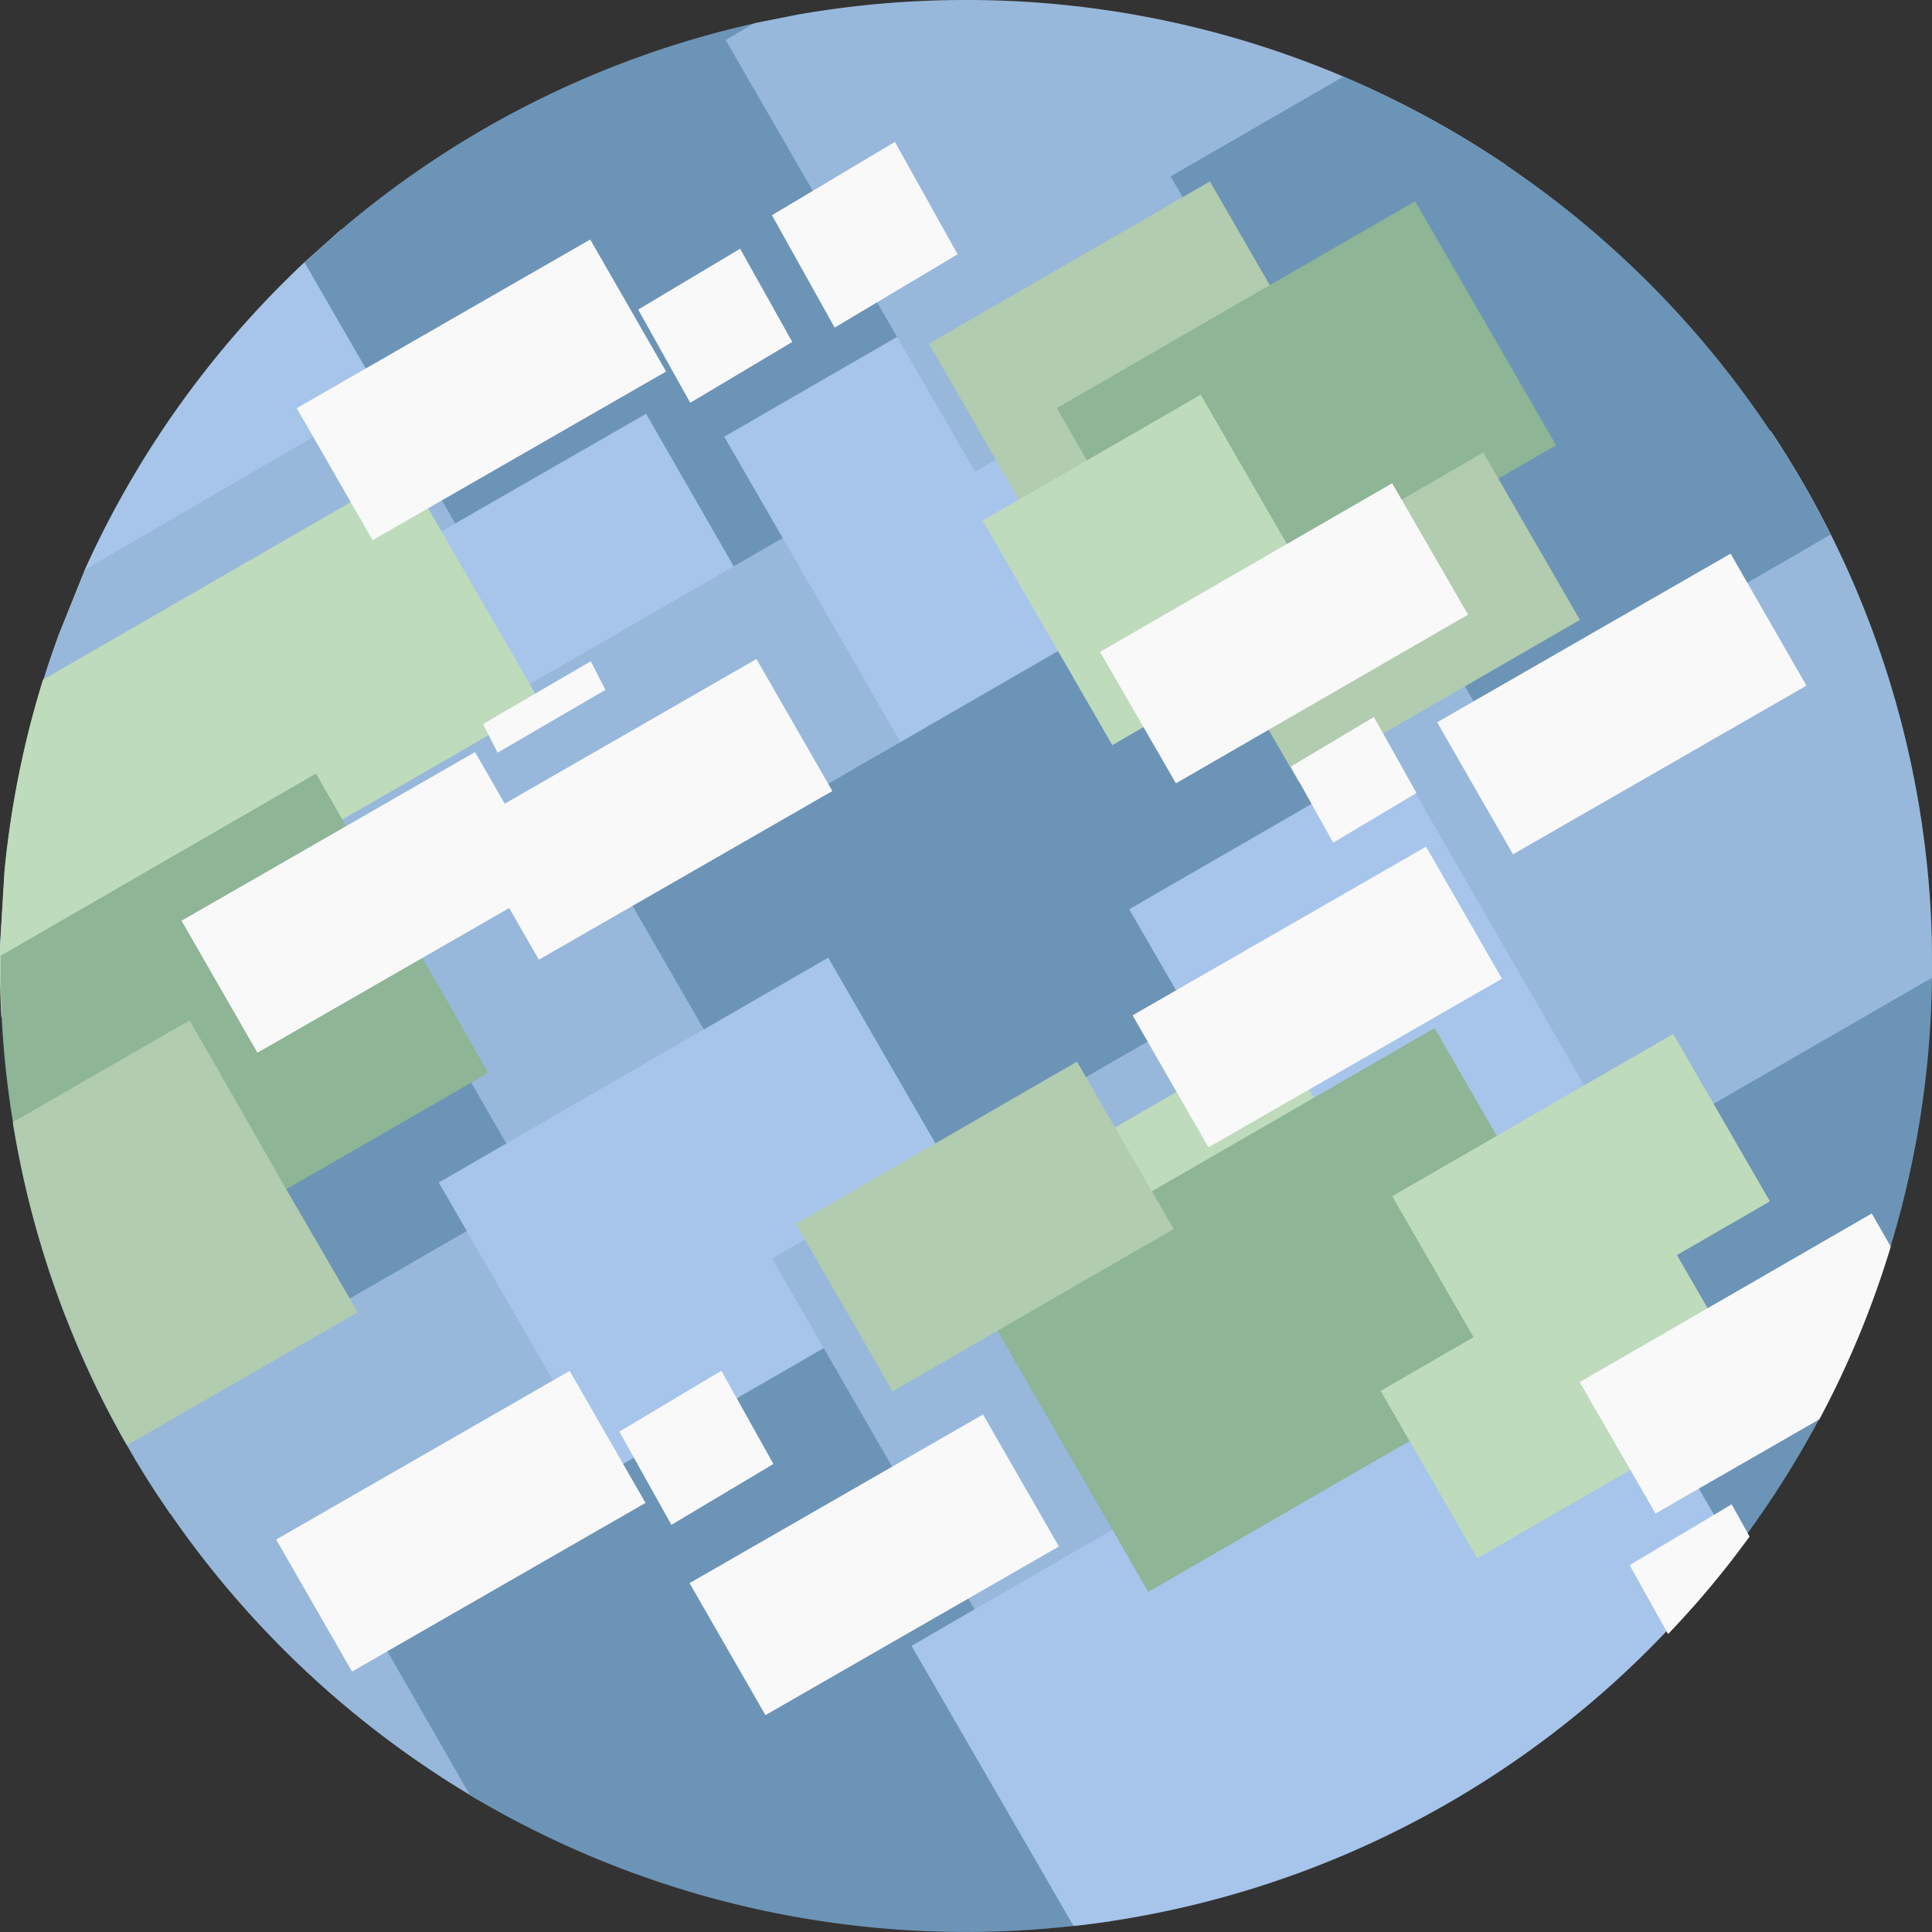 <svg id="Layer_5" data-name="Layer 5" xmlns="http://www.w3.org/2000/svg" viewBox="0 0 184.48 184.48"><rect x="0" y="0" width="184.48" height="184.48" fill="#333333" stroke="none"/><defs><style>.cls-1{fill:#a7c5eb;}.cls-2{fill:#97b8db;}.cls-3{fill:#6c94b7;}.cls-4{fill:#bedbbb;}.cls-5{fill:#8db596;}.cls-6{fill:#b1ccae;}.cls-7{fill:#f9f9f9;}</style></defs><title>HtE 2021 Full Earth Logo</title><g id="Full_Earth" data-name="Full Earth"><path class="cls-1" d="M569.59,295.87h0a92.61,92.61,0,0,1,20.91-29.25l3.56-3.18L602,277.16l5.86,10.15,4.16,7.22-4,2.33L587.63,308.6,574.84,316,567,302.34Z" transform="translate(-561.46 -241.55)"/><path class="cls-2" d="M628.79,316.67l-20.3,11.73-4.93,2.84-2.14,1.24h0l-1.61.93-17,9.84-11,6.36-2.58-4.47L564.43,337l-2.52-4.37-.43-.74h0l.43-7.17a91.57,91.57,0,0,1,3.67-18.21c.43-1.38.9-2.75,1.39-4.11l2.62-6.47h0L590.1,284l7.84-4.52,4-2.34,3-1.73,4.61,8,1.25,2.17,9.52,16.48,3.21,5.56,2.35,4.07Z" transform="translate(-561.46 -241.55)"/><path class="cls-3" d="M620.87,361.23,611,366.91l-.36.2-32.94,19-1.07-1.59c-.18-.26-.35-.52-.52-.79s-.35-.53-.51-.8c-.29-.45-.56-.89-.83-1.34a2.26,2.26,0,0,1-.16-.26c-.17-.27-.33-.54-.48-.82a1.5,1.5,0,0,1-.19-.32,4.49,4.49,0,0,1-.24-.42.89.89,0,0,1-.13-.23c-.27-.44-.52-.88-.76-1.33a89.62,89.62,0,0,1-5.12-11,91.32,91.32,0,0,1-5-18.39.77.77,0,0,1,0-.15,88.47,88.47,0,0,1-1.08-10.12c-.09-1.59-.13-3.2-.13-4.81,0-.32,0-.64,0-1s0-.66,0-1h0l.43-7.17,26.25-15.15,2.14-1.24,4.83,8.36.35.61.78,1.35,6.46,11.2.84,1.45,3.5,6.07,6.51,11.27,5.36,9.29Z" transform="translate(-561.46 -241.55)"/><path class="cls-3" d="M637.89,242.9,653.54,270,661,282.89l3.71,6.42L654,295.49l-12.6,7.28L635.71,306l-9.79,5.65-7,4.07-5.56-9.63L608,296.86l-4.16-7.21-5.86-10.15-7.44-12.89,3.56-3.18a91.81,91.81,0,0,1,39.44-19.66Z" transform="translate(-561.46 -241.55)"/><rect class="cls-1" x="591.32" y="287.78" width="42.91" height="42.91" transform="matrix(0.87, -0.5, 0.5, 0.87, -633.98, 106.26)"/><rect class="cls-2" x="598.86" y="299.15" width="65.87" height="47.61" transform="translate(-638.29 117.61) rotate(-30)"/><rect class="cls-1" x="642.65" y="265.69" width="53.53" height="62.49" transform="translate(-620.24 132.93) rotate(-30)"/><rect class="cls-3" x="628" y="308.77" width="63.01" height="42.98" transform="translate(-638.23 132.44) rotate(-30)"/><path class="cls-2" d="M630.2,400.1l-.18.11-22.89,13.21-.81-.48h0a92.74,92.74,0,0,1-28.57-26.81h0l-1.07-1.59c-.18-.26-.35-.52-.52-.79s-.35-.53-.51-.8c-.29-.45-.56-.89-.83-1.34a2.26,2.26,0,0,1-.16-.26c-.17-.27-.33-.54-.48-.82a1.5,1.5,0,0,1-.19-.32,4.49,4.49,0,0,1-.24-.42.89.89,0,0,1-.13-.23c-.27-.44-.52-.88-.76-1.33l22-12.69,11.2-6.46.36-.21,4.65,8.05,2.33,4,6.36,11,.89,1.54,4.38,7.58.19.33Z" transform="translate(-561.46 -241.55)"/><rect class="cls-1" x="611.23" y="340.87" width="42.91" height="42.91" transform="translate(-657.86 123.33) rotate(-30)"/><rect class="cls-1" x="611.23" y="340.87" width="42.91" height="42.91" transform="translate(-657.86 123.33) rotate(-30)"/><path class="cls-3" d="M672.65,422l-5.15,3h0c-1.17.17-2.35.33-3.53.45a92.32,92.32,0,0,1-56.82-12l-.81-.48h0l-10-17.42,23.11-13.34.36-.21,20.35-11.75,2-1.15,5.46,9.46,9,15.55,7.1,12.31Z" transform="translate(-561.46 -241.55)"/><rect class="cls-2" x="644.72" y="344.43" width="54.97" height="52.92" transform="translate(-656.85 144.24) rotate(-30)"/><rect class="cls-1" x="677.14" y="314.77" width="42.91" height="42.91" transform="translate(-635.98 152.79) rotate(-30)"/><path class="cls-3" d="M745.94,333.79c0,.38,0,.75,0,1.12h0a91.65,91.65,0,0,1-17.58,53h0l-1.63.94-15,8.66-8.2-14.2-7.11-12.31-3.8-6.6-2.38-4.11L696,357l17.7-10.22L725.53,340l19.25-11.11,1.11,1.91h0C745.92,331.78,745.94,332.78,745.94,333.79Z" transform="translate(-561.46 -241.55)"/><path class="cls-2" d="M633.5,243.77l-2.75,1.59L647.28,274l7.28,12.6,6.42-3.71,19.81-11.44,3-1.73,21.49-12.41a92,92,0,0,0-51.58-15.76,92.59,92.59,0,0,0-15.81,1.35Z" transform="translate(-561.46 -241.55)"/><path class="cls-2" d="M745.94,333.79c0,.38,0,.75,0,1.12h0l-29.36,16.95-.54-.93-2.38-4.12-17.32-30-1.75-3L690.11,306l8-4.61,4.35-2.51,28.07-16.2a90.61,90.61,0,0,1,5.74,9.89,91.66,91.66,0,0,1,9.64,38.16h0C745.92,331.78,745.94,332.78,745.94,333.79Z" transform="translate(-561.46 -241.55)"/><path class="cls-1" d="M727.13,389.62A92.21,92.21,0,0,1,667.5,425h0c-1.17.17-2.35.33-3.53.45L648.5,398.71l6-3.48,2-1.15,39.88-23,5.73-3.31,9.28-5.36,15.31,26.52Z" transform="translate(-561.46 -241.55)"/><path class="cls-3" d="M736.25,292.6l-27.64,16-.9.52-3.9,2.25-1.25-2.17-4.47-7.74-17.3-30-7.55-13.07,2.41-1.39,14.08-8.13a91.51,91.51,0,0,1,15.55,8.45,92.7,92.7,0,0,1,25.23,25.4A90.61,90.61,0,0,1,736.25,292.6Z" transform="translate(-561.46 -241.55)"/><path class="cls-4" d="M613.2,308.81l-5.08,2.93-2.94,1.7-8.92,5.15-2.15,1.23h0l-1.61.93-15.22,8.78L564.43,337l-2.84,1.65c-.09-1.59-.13-3.2-.13-4.81,0-.32,0-.64,0-1s0-.66,0-1h0l.43-7.17a91.57,91.57,0,0,1,3.67-18.21l2.82-1.63,25.28-14.59,6.59-3.81,1,1.77h0l1.26,2.17,4.16,7.21,5.36,9.27.53.91Z" transform="translate(-561.46 -241.55)"/><path class="cls-5" d="M608.06,344l-1.61.93-17.06,9.84-.59.34-21.07,12.17a91.32,91.32,0,0,1-5-18.39.77.77,0,0,1,0-.15,88.47,88.47,0,0,1-1.08-10.12c-.09-1.59-.13-3.2-.13-4.81,0-.32,0-.64,0-1l.44-.25,29.67-17.14,1.4,2.43.35.61h0l.77,1.34h0l6.47,11.2.1.17.74,1.28,3.5,6.07Z" transform="translate(-561.46 -241.55)"/><rect class="cls-4" x="659.1" y="346.79" width="30.99" height="18.46" transform="translate(-649.09 143.44) rotate(-30)"/><rect class="cls-5" x="659.48" y="350.17" width="50.59" height="32.95" transform="translate(-653.04 149.95) rotate(-30)"/><rect class="cls-4" x="695.82" y="365.38" width="30.99" height="18.46" transform="translate(-653.46 164.29) rotate(-30)"/><path class="cls-6" d="M595.6,366.86l-22,12.69c-.27-.44-.52-.88-.76-1.33a89.62,89.62,0,0,1-5.12-11,91.32,91.32,0,0,1-5-18.39.77.77,0,0,1,0-.15l5.83-3.36.59-.34,10.42-6,2.58,4.47.07.12L588.73,355l.07.12,6,10.32.07.12Z" transform="translate(-561.46 -241.55)"/><rect class="cls-6" x="640" y="349.43" width="30.99" height="18.46" transform="translate(-652.97 134.25) rotate(-30)"/><rect class="cls-4" x="696.93" y="346.79" width="30.99" height="18.46" transform="translate(-644.02 162.36) rotate(-30)"/><rect class="cls-6" x="652.69" y="265.39" width="30.99" height="18.46" transform="translate(-609.25 129.33) rotate(-30)"/><rect class="cls-5" x="666.45" y="268.84" width="39.51" height="26.91" transform="translate(-610.67 139.37) rotate(-30)"/><rect class="cls-4" x="659.86" y="283.59" width="24.04" height="24.76" transform="translate(-619.42 134.04) rotate(-30)"/><rect class="cls-6" x="678.79" y="291.27" width="30.99" height="18.46" transform="translate(-618.69 145.85) rotate(-30)"/><rect class="cls-7" x="577.96" y="319.18" width="32.21" height="14.49" transform="matrix(0.87, -0.5, 0.5, 0.87, -645.08, 99.21)"/><rect class="cls-7" x="604.73" y="310.33" width="32.21" height="14.49" transform="matrix(0.87, -0.5, 0.5, 0.87, -637.07, 111.41)"/><polygon class="cls-7" points="57.81 65.87 47.52 71.87 46.12 69.14 56.41 63.14 57.81 65.87"/><polygon class="cls-7" points="135.25 75.72 127.3 80.46 123.25 73.2 131.19 68.46 135.25 75.72"/><rect class="cls-7" x="667.96" y="294.78" width="32.21" height="14.49" transform="translate(-620.82 140.94) rotate(-30)"/><rect class="cls-7" x="697.38" y="300.31" width="32.21" height="14.49" transform="matrix(0.87, -0.5, 0.5, 0.87, -619.65, 156.39)"/><rect class="cls-7" x="668.41" y="328.18" width="32.21" height="14.49" transform="matrix(0.87, -0.5, 0.5, 0.87, -637.46, 145.64)"/><rect class="cls-7" x="586.96" y="378.03" width="32.21" height="14.49" transform="matrix(0.87, -0.5, 0.5, 0.87, -673.3, 111.6)"/><rect class="cls-7" x="626.28" y="382.18" width="32.21" height="14.49" transform="matrix(0.87, -0.5, 0.5, 0.87, -670.11, 131.81)"/><polygon class="cls-7" points="73.85 139.79 64.11 145.6 59.14 136.7 68.88 130.89 73.85 139.79"/><path class="cls-7" d="M742,360.59a90,90,0,0,1-6.81,16.48l-15.65,9-7.24-12.55,27.89-16.1Z" transform="translate(-561.46 -241.55)"/><path class="cls-7" d="M728.52,388.27c-.37.53-.76,1-1.15,1.55a89,89,0,0,1-6.63,7.76L717.07,391l9.74-5.81Z" transform="translate(-561.46 -241.55)"/><rect class="cls-7" x="588.92" y="270.43" width="32.21" height="14.49" transform="matrix(0.87, -0.5, 0.5, 0.87, -619.24, 98.16)"/><polygon class="cls-7" points="91.44 24.28 79.7 31.28 73.71 20.55 85.45 13.55 91.44 24.28"/><polygon class="cls-7" points="75.65 32.65 65.91 38.46 60.94 29.56 70.67 23.75 75.65 32.65"/></g></svg>